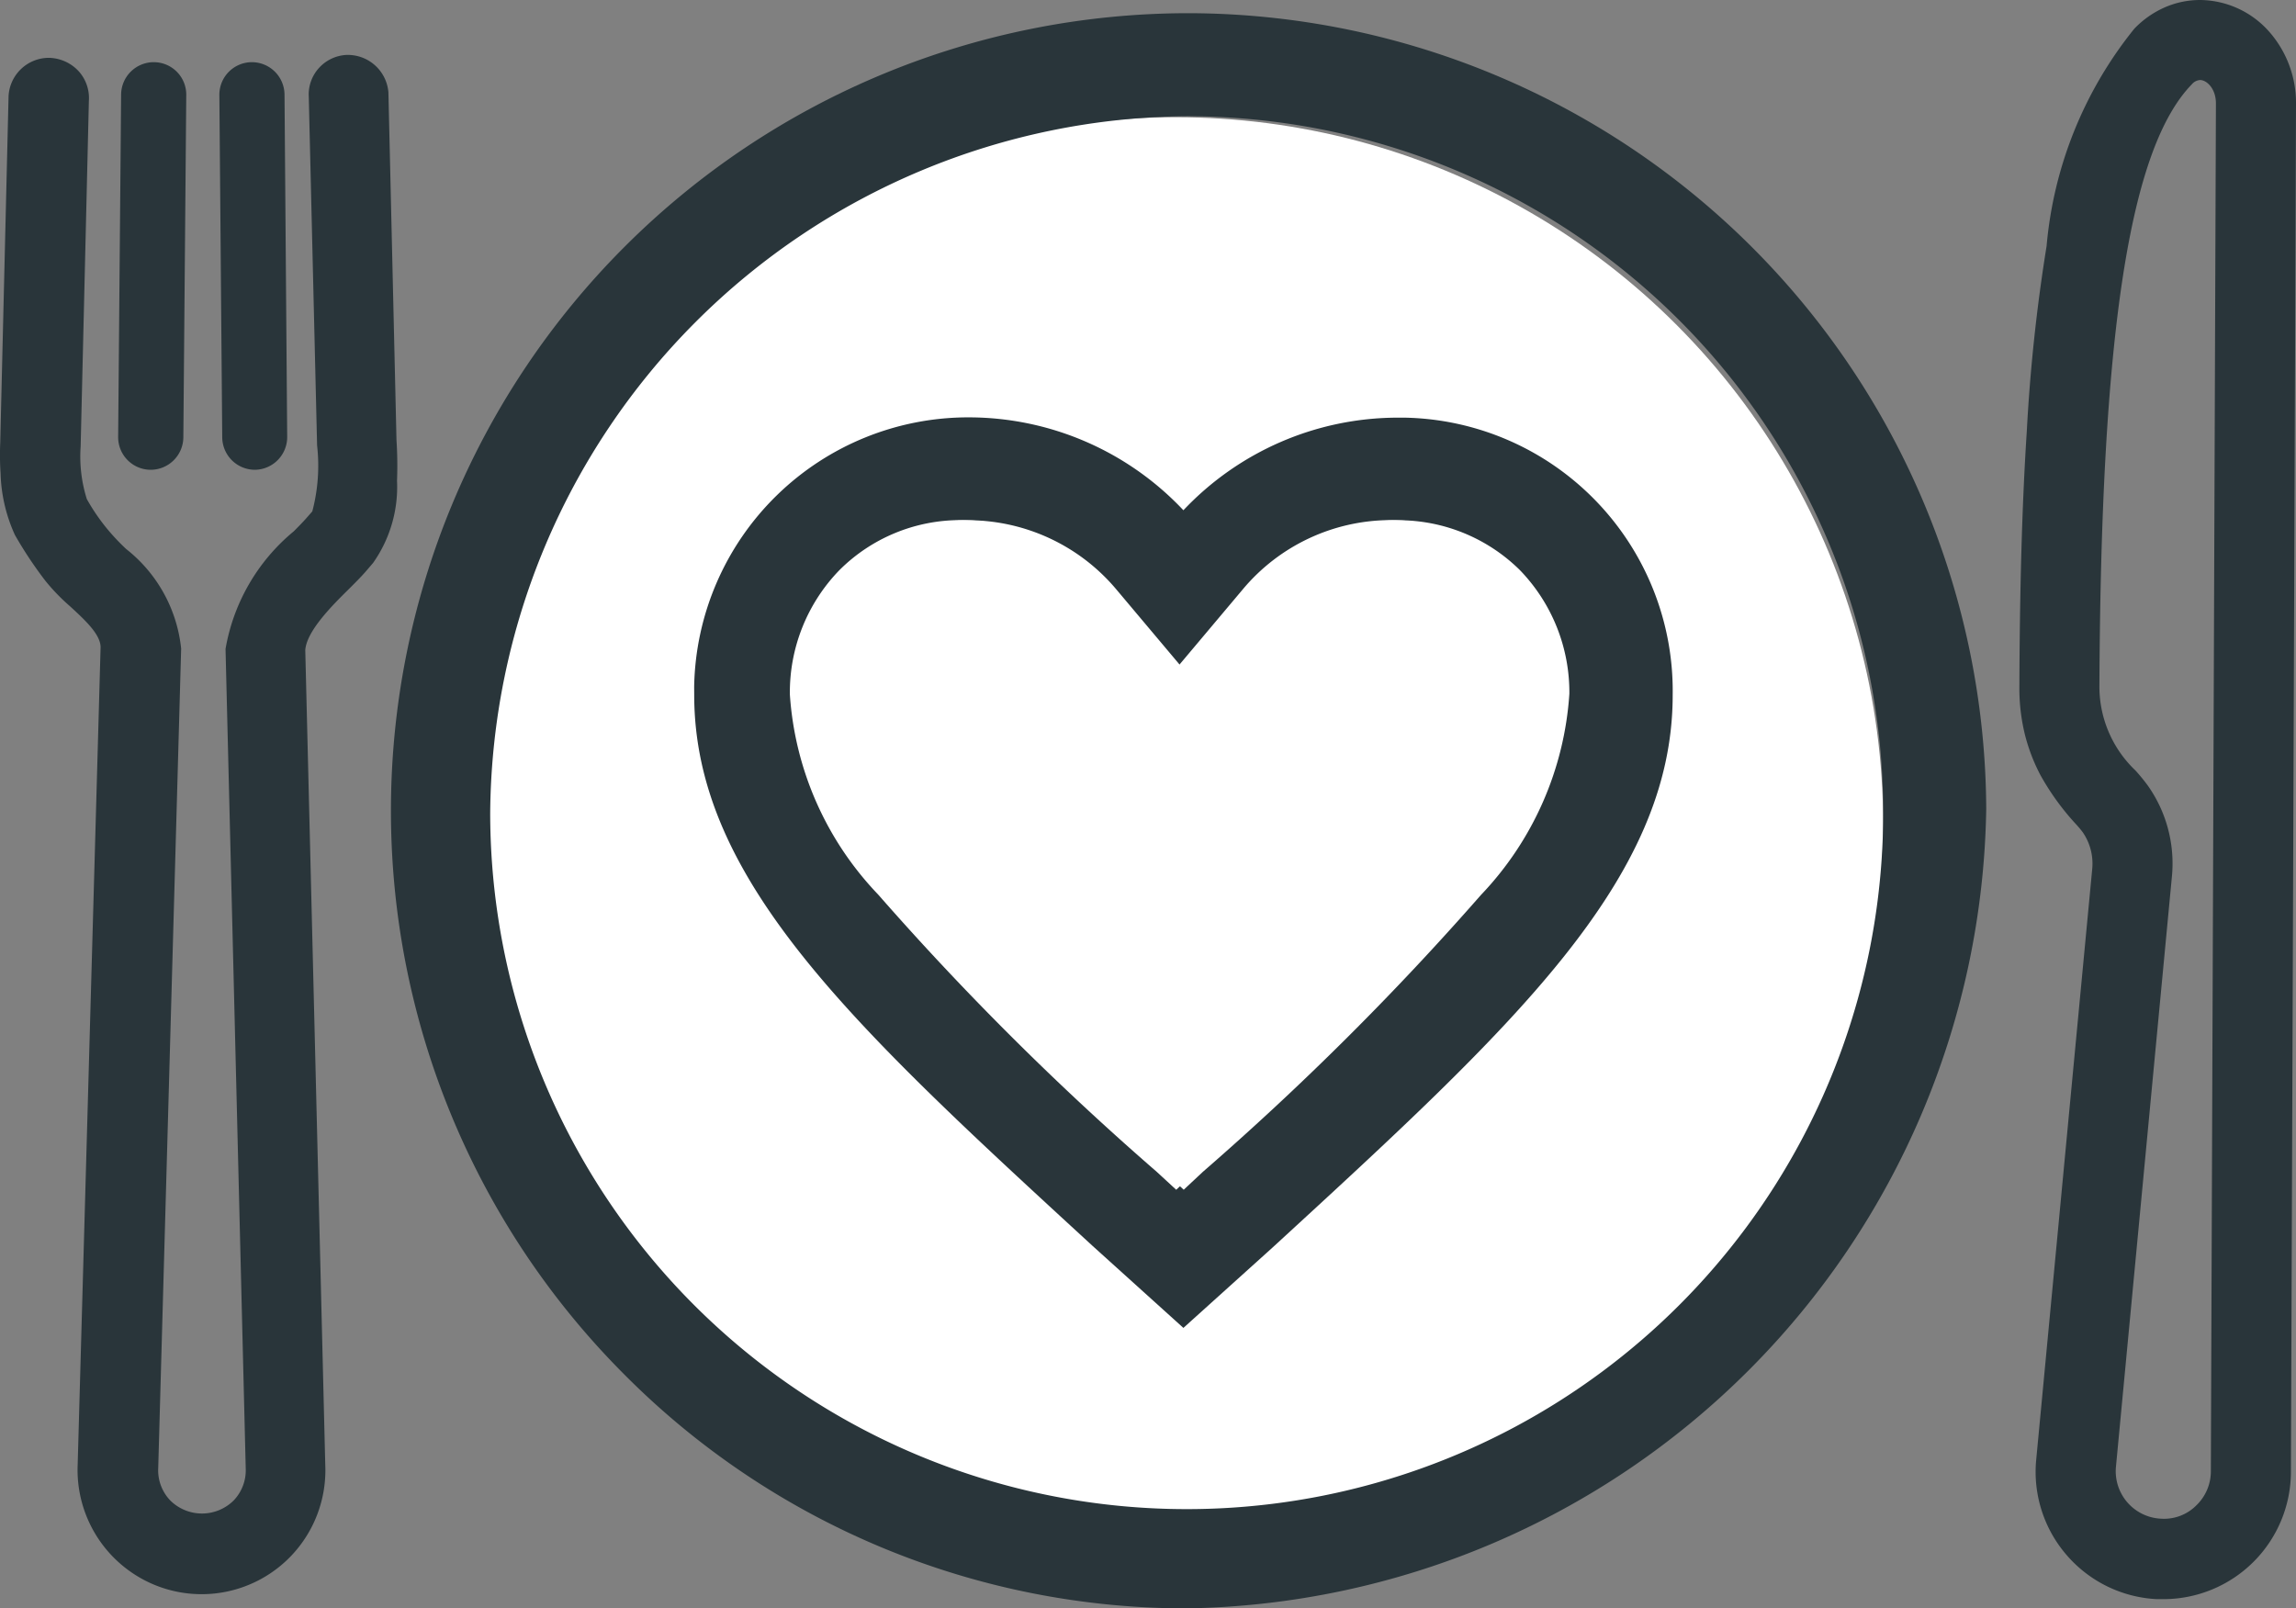 <svg xmlns="http://www.w3.org/2000/svg" width="48" height="33.627" viewBox="0 0 48 33.627"><rect x="0" y="0" width="48" height="33.627" fill="#808080" stroke="none"/><g transform="translate(24 16.814)"><g transform="translate(-24 -16.814)"><ellipse cx="14.785" cy="14.785" rx="14.785" ry="14.785" transform="translate(9.799 2.451)" fill="#fff"/><g transform="translate(8.173 0.276)"><path d="M23.256.221h-.041a16.675,16.675,0,0,0-11.82,28.438,16.565,16.565,0,0,0,11.779,4.913h0A16.982,16.982,0,0,0,39.89,16.857,16.711,16.711,0,0,0,23.256.221Zm-.082,2.154A14.561,14.561,0,1,1,8.614,16.935,14.677,14.677,0,0,1,23.173,2.375Z" transform="translate(-6.539 -0.221)" fill="#29353a"/><path d="M11.612,12.783c0,3.866,3.313,6.913,8.332,11.525l1.895,1.711,1.87-1.686c5.034-4.623,8.359-7.678,8.359-11.545a5.713,5.713,0,0,0-5.606-5.8H26.3a6.169,6.169,0,0,0-4.461,1.936A6.165,6.165,0,0,0,17.38,6.982a5.733,5.733,0,0,0-5.769,5.637Zm2.155-.005a3.672,3.672,0,0,1,1.034-2.6,3.58,3.58,0,0,1,2.522-1.045h.051a4.049,4.049,0,0,1,3.057,1.439l1.406,1.671,1.407-1.671A4.035,4.035,0,0,1,26.3,9.133h.044a3.606,3.606,0,0,1,2.527,1.04,3.672,3.672,0,0,1,1.037,2.588,6.727,6.727,0,0,1-1.85,4.208,60.332,60.332,0,0,1-5.812,5.787l-.4.374-.406-.374a60.458,60.458,0,0,1-5.828-5.8A6.687,6.687,0,0,1,13.767,12.778Z" transform="translate(-5.272 1.468)" fill="#29353a"/></g><path d="M39.024.691A1.95,1.95,0,0,0,37.563,0h-.008a1.837,1.837,0,0,0-.745.157A1.992,1.992,0,0,0,36.18.6a8.4,8.4,0,0,0-1.834,4.544,36.4,36.4,0,0,0-.414,3.873c-.1,1.534-.147,3.285-.155,5.352a4.036,4.036,0,0,0,.12,1.007,3.843,3.843,0,0,0,.315.82,5.285,5.285,0,0,0,.734,1.02,2.266,2.266,0,0,1,.154.182,1.155,1.155,0,0,1,.2.767L34.129,30.517a2.659,2.659,0,0,0,.64,2,2.662,2.662,0,0,0,1.882.917l.124,0h.013a2.667,2.667,0,0,0,2.666-2.662l.106-28.6A2.253,2.253,0,0,0,39.024.691ZM36.966,18.324a2.825,2.825,0,0,0-.5-1.894,3.954,3.954,0,0,0-.262-.321,2.418,2.418,0,0,1-.754-1.735c.03-7.377.625-11.266,1.931-12.61a.249.249,0,0,1,.174-.091c.135,0,.332.176.331.492l-.106,28.6a.985.985,0,0,1-.295.7.952.952,0,0,1-.747.287.993.993,0,0,1-.942-1.087Z" transform="translate(8.44)" fill="#29353a"/><path d="M2.652,9.562h.006a.684.684,0,0,0,.681-.677L3.4,1.726a.679.679,0,0,0-.681-.686.683.683,0,0,0-.681.676L1.976,8.874A.682.682,0,0,0,2.652,9.562Zm.069-8.209Z" transform="translate(0.494 0.26)" fill="#29353a"/><path d="M4.411,9.562h0a.684.684,0,0,0,.676-.686L5.031,1.717a.683.683,0,0,0-.685-.677.681.681,0,0,0-.677.686l.06,7.158A.684.684,0,0,0,4.411,9.562Z" transform="translate(0.917 0.26)" fill="#29353a"/><path d="M8.12,1.7a.852.852,0,0,0-.889-.78h0a.835.835,0,0,0-.576.287.822.822,0,0,0-.2.584l.174,7.29a3.754,3.754,0,0,1-.1,1.382l-.131.149c-.067.076-.156.166-.256.267a4.087,4.087,0,0,0-1.427,2.46l.422,17.128a.914.914,0,0,1-.252.675.941.941,0,0,1-1.325,0,.911.911,0,0,1-.252-.684l.479-17.127a3.048,3.048,0,0,0-1.15-2.082,4.607,4.607,0,0,1-.4-.425,4.241,4.241,0,0,1-.422-.619,2.964,2.964,0,0,1-.129-1.1l.172-7.224a.838.838,0,0,0-.2-.606A.87.87,0,0,0,1.015.98a.846.846,0,0,0-.836.8L.005,9.025a5.855,5.855,0,0,0,.007.641,3.314,3.314,0,0,0,.3,1.29,8.4,8.4,0,0,0,.635.956,4.158,4.158,0,0,0,.516.534c.314.289.637.586.64.855L1.624,30.388a2.6,2.6,0,0,0,1.551,2.495A2.587,2.587,0,0,0,6.087,32.3,2.594,2.594,0,0,0,6.8,30.4L6.382,13.363c.029-.4.56-.93.912-1.277.127-.127.241-.24.344-.357L7.8,11.54a2.753,2.753,0,0,0,.5-1.716,8.2,8.2,0,0,0-.011-.851Z" transform="translate(0 0.229)" fill="#29353a"/><path d="M13.212,12.348a3.667,3.667,0,0,1,1.034-2.6A3.575,3.575,0,0,1,16.767,8.7h.051a4.052,4.052,0,0,1,3.058,1.439l1.406,1.671,1.406-1.671A4.037,4.037,0,0,1,25.747,8.7h.043a3.611,3.611,0,0,1,2.528,1.04,3.677,3.677,0,0,1,1.037,2.588A6.728,6.728,0,0,1,27.5,16.54a60.32,60.32,0,0,1-5.811,5.787l-.4.374-.406-.374a60.3,60.3,0,0,1-5.827-5.8A6.687,6.687,0,0,1,13.212,12.348Z" transform="translate(3.301 2.174)" fill="#fff"/></g></g></svg>